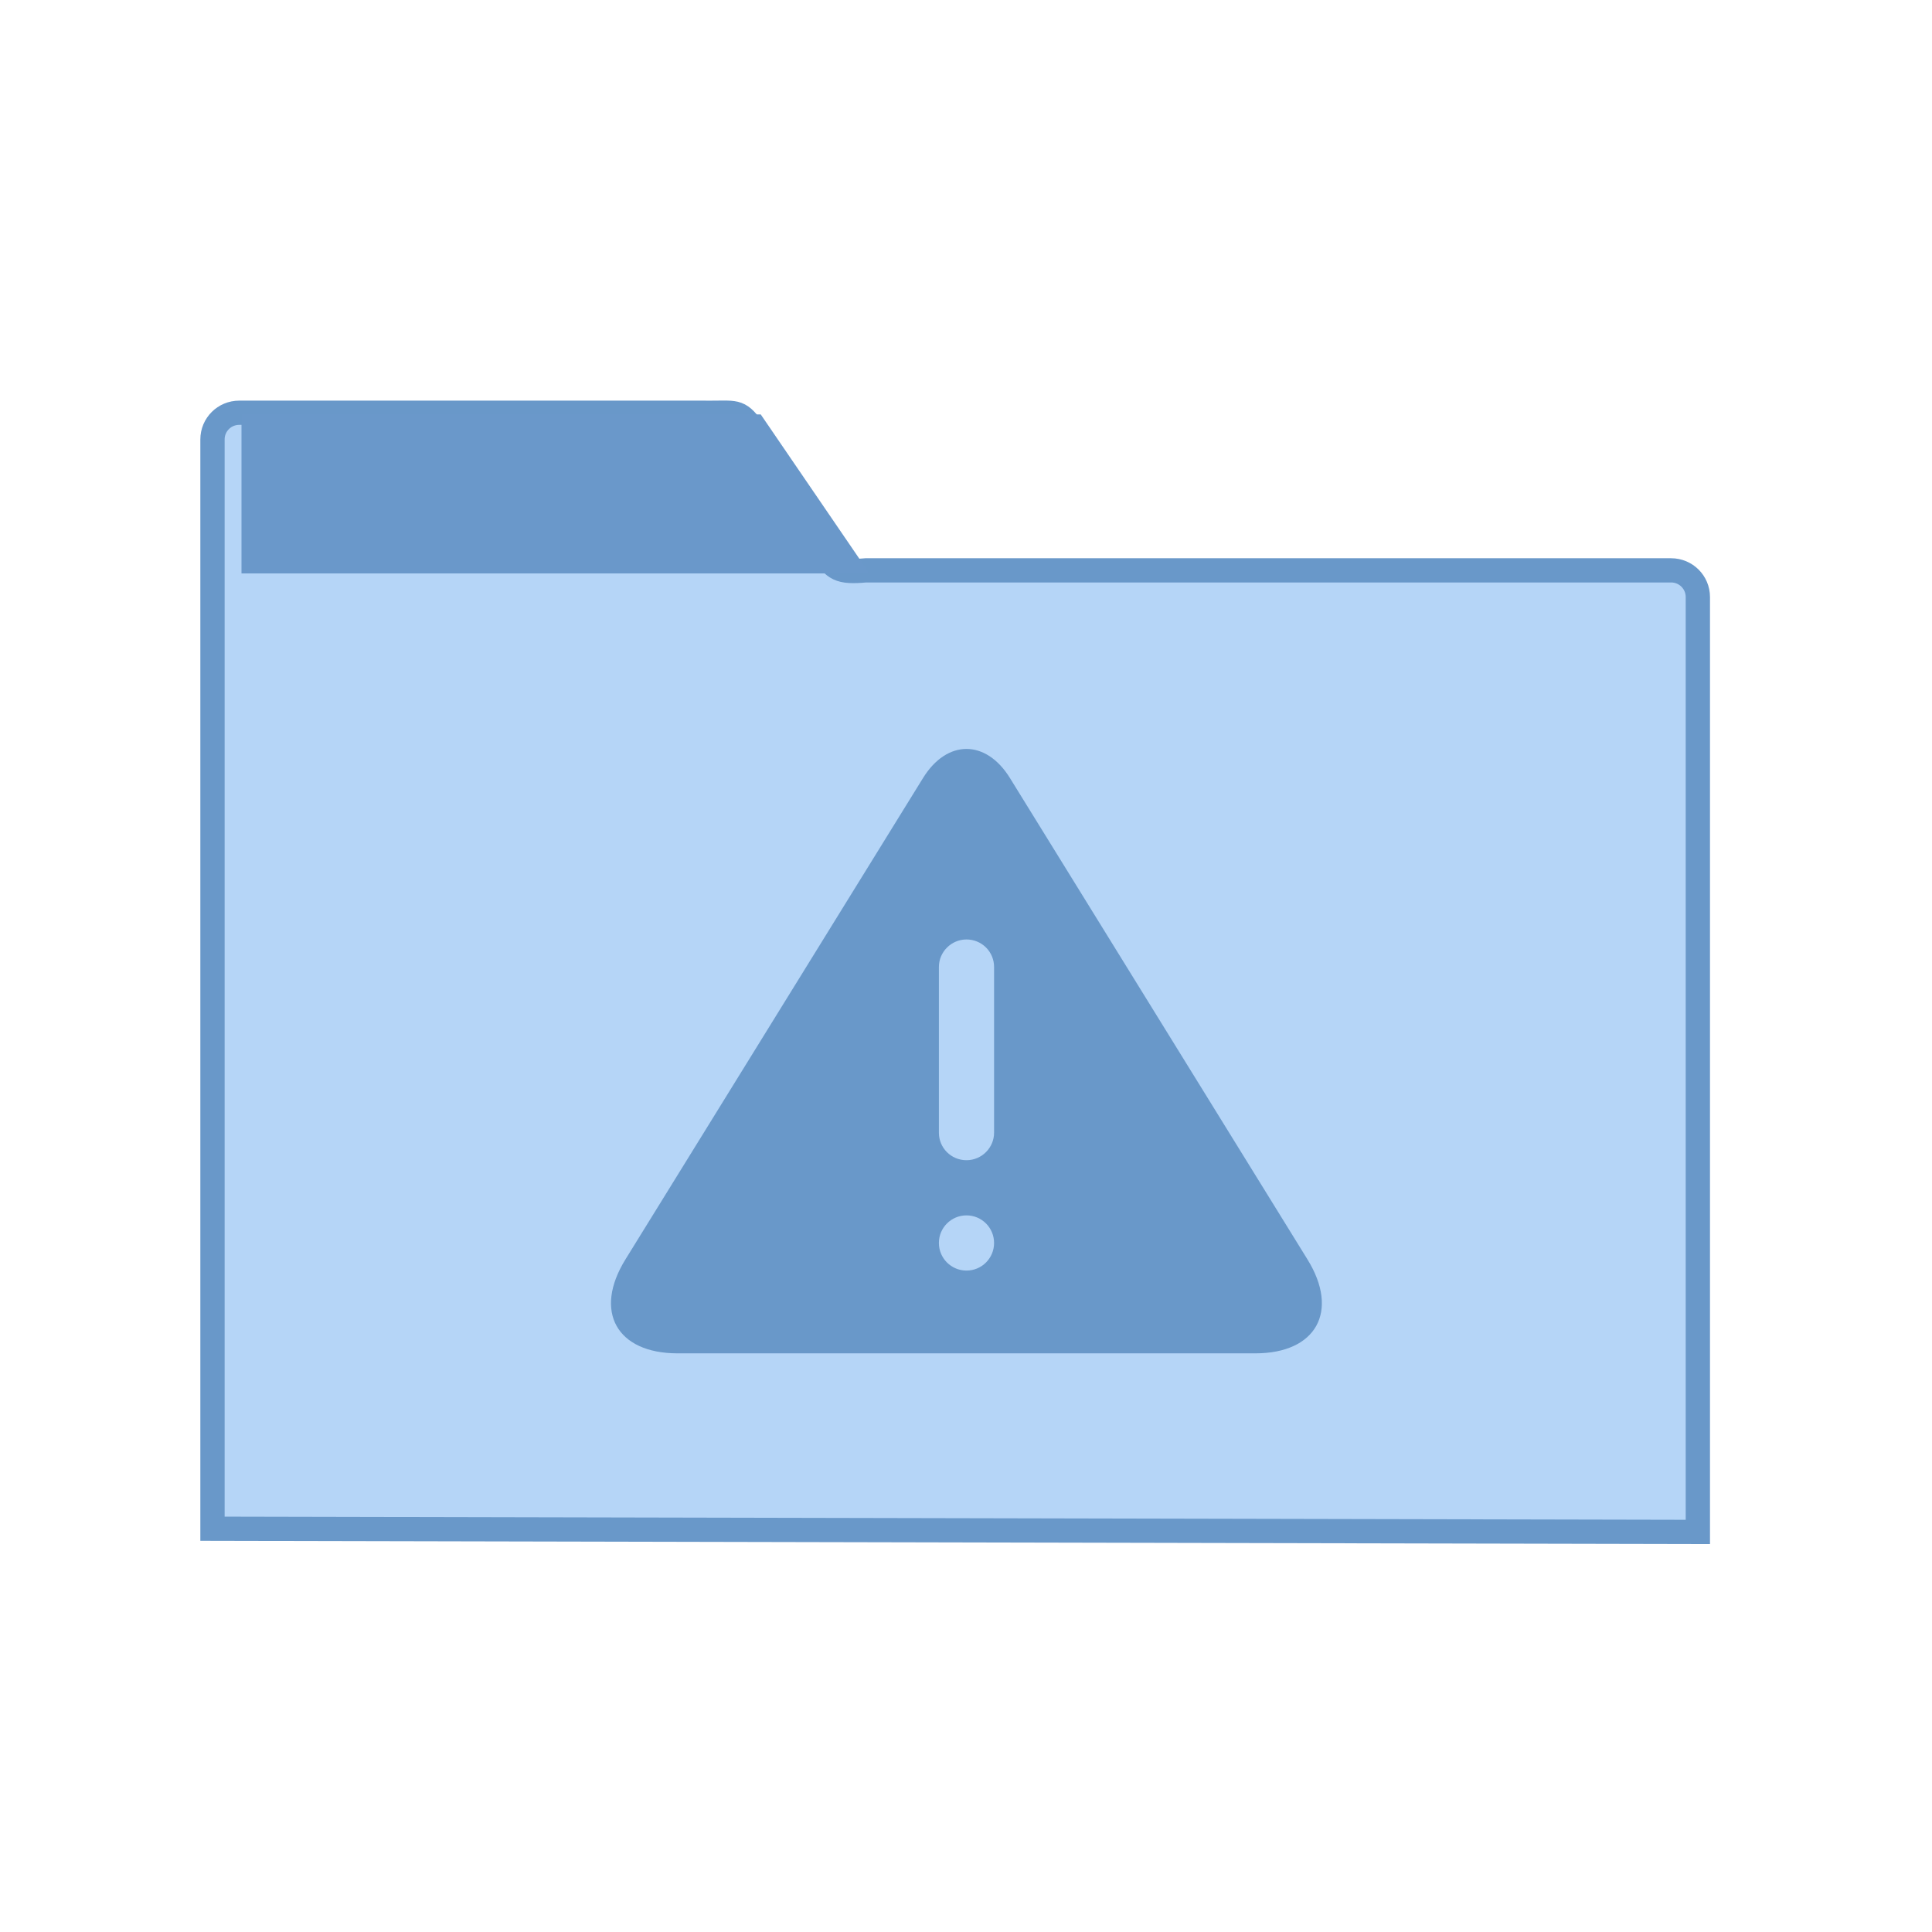 <?xml version="1.0" encoding="UTF-8" standalone="no"?>
<!-- Created with Inkscape (http://www.inkscape.org/) -->

<svg
   xmlns:dc="http://purl.org/dc/elements/1.1/"
   xmlns:cc="http://creativecommons.org/ns#"
   xmlns:rdf="http://www.w3.org/1999/02/22-rdf-syntax-ns#"
   xmlns:svg="http://www.w3.org/2000/svg"
   xmlns="http://www.w3.org/2000/svg"
   xmlns:sodipodi="http://sodipodi.sourceforge.net/DTD/sodipodi-0.dtd"
   xmlns:inkscape="http://www.inkscape.org/namespaces/inkscape"
   width="32"
   height="32"
   id="svg5453"
   version="1.1"
   inkscape:version="0.91 r13725"
   sodipodi:docname="folder-important.svg">
  <defs
     id="defs5455" />
  <sodipodi:namedview
     id="base"
     pagecolor="#ffffff"
     bordercolor="#666666"
     borderopacity="1.0"
     inkscape:pageopacity="0"
     inkscape:pageshadow="2"
     inkscape:zoom="15"
     inkscape:cx="13.10091"
     inkscape:cy="15.369188"
     inkscape:document-units="px"
     inkscape:current-layer="layer1"
     showgrid="false"
     fit-margin-top="0"
     fit-margin-left="0"
     fit-margin-right="0"
     fit-margin-bottom="0"
     inkscape:window-width="1366"
     inkscape:window-height="635"
     inkscape:window-x="0"
     inkscape:window-y="36"
     inkscape:window-maximized="1"
     inkscape:showpageshadow="false"
     borderlayer="true"
     showguides="false"
     inkscape:guide-bbox="true"
     inkscape:object-nodes="true"
     inkscape:snap-bbox="true">
    <inkscape:grid
       type="xygrid"
       id="grid4063" />
    <sodipodi:guide
       position="2,30"
       orientation="28,0"
       id="guide4167" />
    <sodipodi:guide
       position="17,5"
       orientation="0,28"
       id="guide4169" />
    <sodipodi:guide
       position="30,2"
       orientation="-28,0"
       id="guide4171" />
    <sodipodi:guide
       position="30,30"
       orientation="0,-28"
       id="guide4173" />
    <sodipodi:guide
       position="2,30"
       orientation="28,0"
       id="guide4181" />
    <sodipodi:guide
       position="16,30"
       orientation="0,-14"
       id="guide4187" />
    <sodipodi:guide
       position="5,30"
       orientation="28,0"
       id="guide4143" />
    <sodipodi:guide
       position="5,2"
       orientation="0,22"
       id="guide4145" />
    <sodipodi:guide
       position="27,2"
       orientation="-28,0"
       id="guide4147" />
    <sodipodi:guide
       position="27,30"
       orientation="0,-22"
       id="guide4149" />
    <sodipodi:guide
       position="27,30"
       orientation="0,-7"
       id="guide4155" />
    <sodipodi:guide
       position="27,23"
       orientation="-7,-1e-05"
       id="guide4162" />
    <sodipodi:guide
       position="24,27"
       orientation="0,1"
       id="guide3378" />
  </sodipodi:namedview>
  <g
     inkscape:label="Capa 1"
     inkscape:groupmode="layer"
     id="layer1"
     transform="translate(-384.571,-515.798)">
    <g
       id="g4187"
       transform="matrix(0.786,0,0,0.784,93.326,112.355)">
      <g
         transform="matrix(0.108,0,0,0.108,446.175,491.514)"
         id="g4956"
         style="stroke:#60aae5;stroke-opacity:1;stroke-width:4.738;stroke-miterlimit:4;stroke-dasharray:none">
        <g
           style="fill:#bddef8;fill-opacity:1;stroke:#60aae5;stroke-width:1.815;stroke-miterlimit:4;stroke-dasharray:none;stroke-opacity:1"
           transform="matrix(2.611,0,0,2.611,-768.225,390.279)"
           id="layer1-7-5-6">
          <path
             sodipodi:nodetypes="scccssccccs"
             d="m 43.887,-36.699 c -1.108,0 -2,0.892 -2,2 l 0,81.609 111,0.24 0,-70.041 c 0,-1.108 -0.892,-2 -2,-2 l -60.174,-1.02e-4 c -2.039,0.18 -2.301,-0.09 -3.308,-1.435 -1.429,-1.912 -3.586,-7.065 -4.992,-8.929 -1.129,-1.633 -1.312,-1.443 -3.184,-1.443 z"
             inkscape:connector-curvature="0"
             id="rect8678-4-5-5-1"
             style="color:#000000;display:inline;overflow:visible;visibility:visible;fill:#b5d5f7;fill-opacity:1;fill-rule:nonzero;stroke:#6998c9;stroke-width:1.815;stroke-miterlimit:4;stroke-dasharray:none;stroke-opacity:1;marker:none;enable-background:accumulate" />
        </g>
      </g>
    </g>
    <path
       style="opacity:1;fill:#6a98ca;fill-opacity:1;stroke:none;stroke-width:1;stroke-linecap:round;stroke-linejoin:round;stroke-miterlimit:4;stroke-dasharray:none;stroke-opacity:1"
       d="m 388.571,522.662 8.6,0 1.8,2.634 -10.4,0 z"
       id="rect4206"
       inkscape:connector-curvature="0"
       sodipodi:nodetypes="ccccc" />
    <g
       id="g4213"
       transform="matrix(0.457,0,0,0.457,394.691,527.321)"
       style="fill:#60aae5;fill-opacity:1">
      <g
         id="g4173"
         style="fill:#60aae5;fill-opacity:1">
        <path
           id="path4175"
           d="M 25.244,20.433 14.459,2.984 c -0.868,-1.404 -2.28,-1.408 -3.15,0 L 0.522,20.433 c -1.165,1.885 -0.315,3.402 1.889,3.402 l 20.944,0 c 2.204,0 3.05,-1.523 1.889,-3.402 z m -12.36,0.402 c -0.553,0 -1,-0.447 -1,-1 0,-0.553 0.447,-1 1,-1 0.554,0 1,0.447 1,1 0,0.553 -0.447,1 -1,1 z m 1,-4.997 c 0,0.544 -0.446,0.997 -1,0.997 -0.556,0 -1,-0.446 -1,-0.997 l 0,-6.006 c 0,-0.544 0.447,-0.997 1,-0.997 0.557,0 1,0.446 1,0.997 l 0,6.006 z"
           style="fill:#6998c9;fill-opacity:1"
           inkscape:connector-curvature="0" />
      </g>
      <g
         id="g4177"
         style="fill:#60aae5;fill-opacity:1" />
      <g
         id="g4179"
         style="fill:#60aae5;fill-opacity:1" />
      <g
         id="g4181"
         style="fill:#60aae5;fill-opacity:1" />
      <g
         id="g4183"
         style="fill:#60aae5;fill-opacity:1" />
      <g
         id="g4185"
         style="fill:#60aae5;fill-opacity:1" />
      <g
         id="g4187-5"
         style="fill:#60aae5;fill-opacity:1" />
      <g
         id="g4189"
         style="fill:#60aae5;fill-opacity:1" />
      <g
         id="g4191"
         style="fill:#60aae5;fill-opacity:1" />
      <g
         id="g4193"
         style="fill:#60aae5;fill-opacity:1" />
      <g
         id="g4195"
         style="fill:#60aae5;fill-opacity:1" />
      <g
         id="g4197"
         style="fill:#60aae5;fill-opacity:1" />
      <g
         id="g4199"
         style="fill:#60aae5;fill-opacity:1" />
      <g
         id="g4201"
         style="fill:#60aae5;fill-opacity:1" />
      <g
         id="g4203"
         style="fill:#60aae5;fill-opacity:1" />
      <g
         id="g4205"
         style="fill:#60aae5;fill-opacity:1" />
    </g>
  </g>
</svg>
